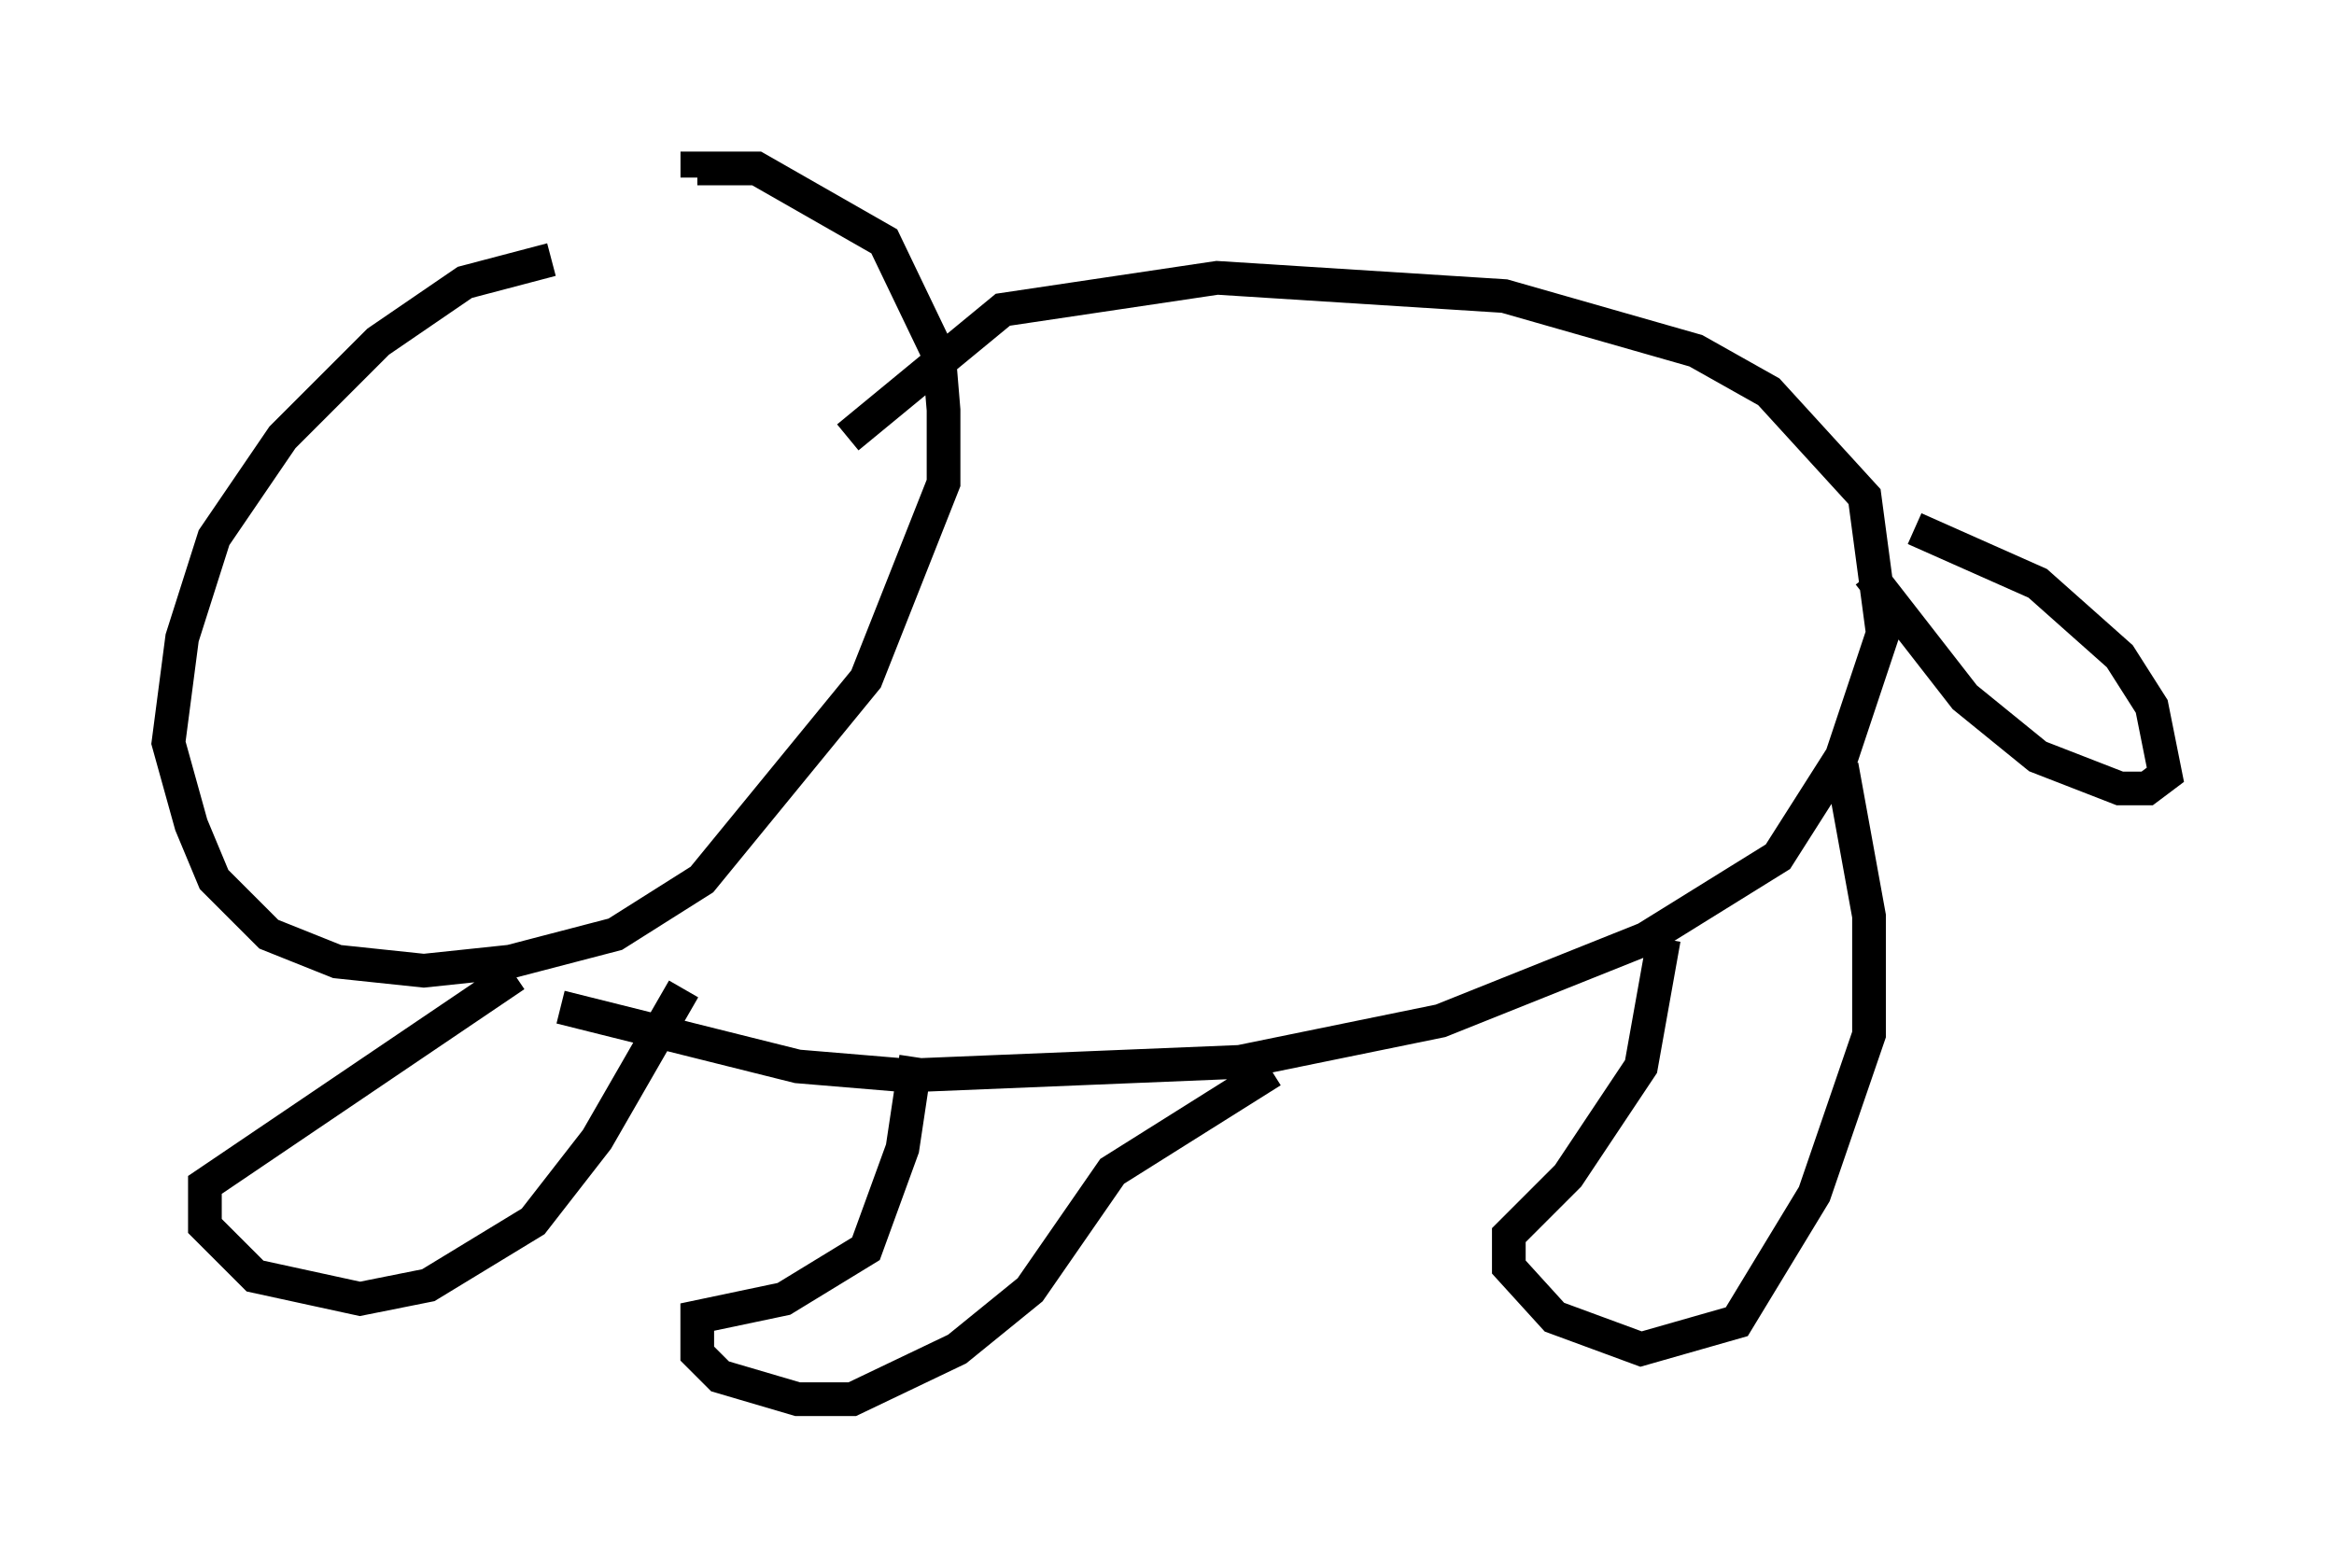 <?xml version="1.0" encoding="utf-8" ?>
<svg baseProfile="full" height="46.535" version="1.1" width="69.269" xmlns="http://www.w3.org/2000/svg" xmlns:ev="http://www.w3.org/2001/xml-events" xmlns:xlink="http://www.w3.org/1999/xlink"><defs /><rect fill="white" height="46.535" width="69.269" x="0" y="0" /><path d="M20.02, 8.383 m-3.654, -0.677 l-2.571, 0.677 -2.571, 1.759 l-2.842, 2.842 -2.03, 2.977 l-0.947, 2.977 -0.406, 3.112 l0.677, 2.436 0.677, 1.624 l1.624, 1.624 2.03, 0.812 l2.571, 0.271 2.571, -0.271 l3.112, -0.812 2.571, -1.624 l4.871, -5.954 2.3, -5.819 l0.0, -2.165 -0.135, -1.624 l-1.624, -3.383 -3.789, -2.165 l-1.759, 0.0 0.0, 0.271 m-4.059, 24.628 l7.036, 1.759 3.248, 0.271 l9.878, -0.406 5.954, -1.218 l6.089, -2.436 3.924, -2.436 l1.894, -2.977 1.218, -3.654 l-0.541, -4.059 -2.842, -3.112 l-2.165, -1.218 -5.683, -1.624 l-8.525, -0.541 -6.36, 0.947 l-4.601, 3.789 m-9.878, 15.967 l-9.202, 6.225 0.0, 1.218 l1.488, 1.488 3.112, 0.677 l2.03, -0.406 3.112, -1.894 l1.894, -2.436 2.571, -4.465 m6.901, 2.03 l-0.406, 2.706 -1.083, 2.977 l-2.436, 1.488 -2.571, 0.541 l0.0, 1.083 0.677, 0.677 l2.3, 0.677 1.624, 0.0 l3.112, -1.488 2.165, -1.759 l2.436, -3.518 4.736, -2.977 m11.637, -3.924 l-0.677, 3.789 -2.165, 3.248 l-1.759, 1.759 0.0, 0.947 l1.353, 1.488 2.571, 0.947 l2.842, -0.812 2.3, -3.789 l1.624, -4.736 0.0, -3.518 l-0.812, -4.465 m0.812, -5.683 l2.842, 3.654 2.165, 1.759 l2.436, 0.947 0.812, 0.0 l0.541, -0.406 -0.406, -2.03 l-0.947, -1.488 -2.436, -2.165 l-3.654, -1.624 " fill="none" stroke="black" stroke-width="1" /></svg>